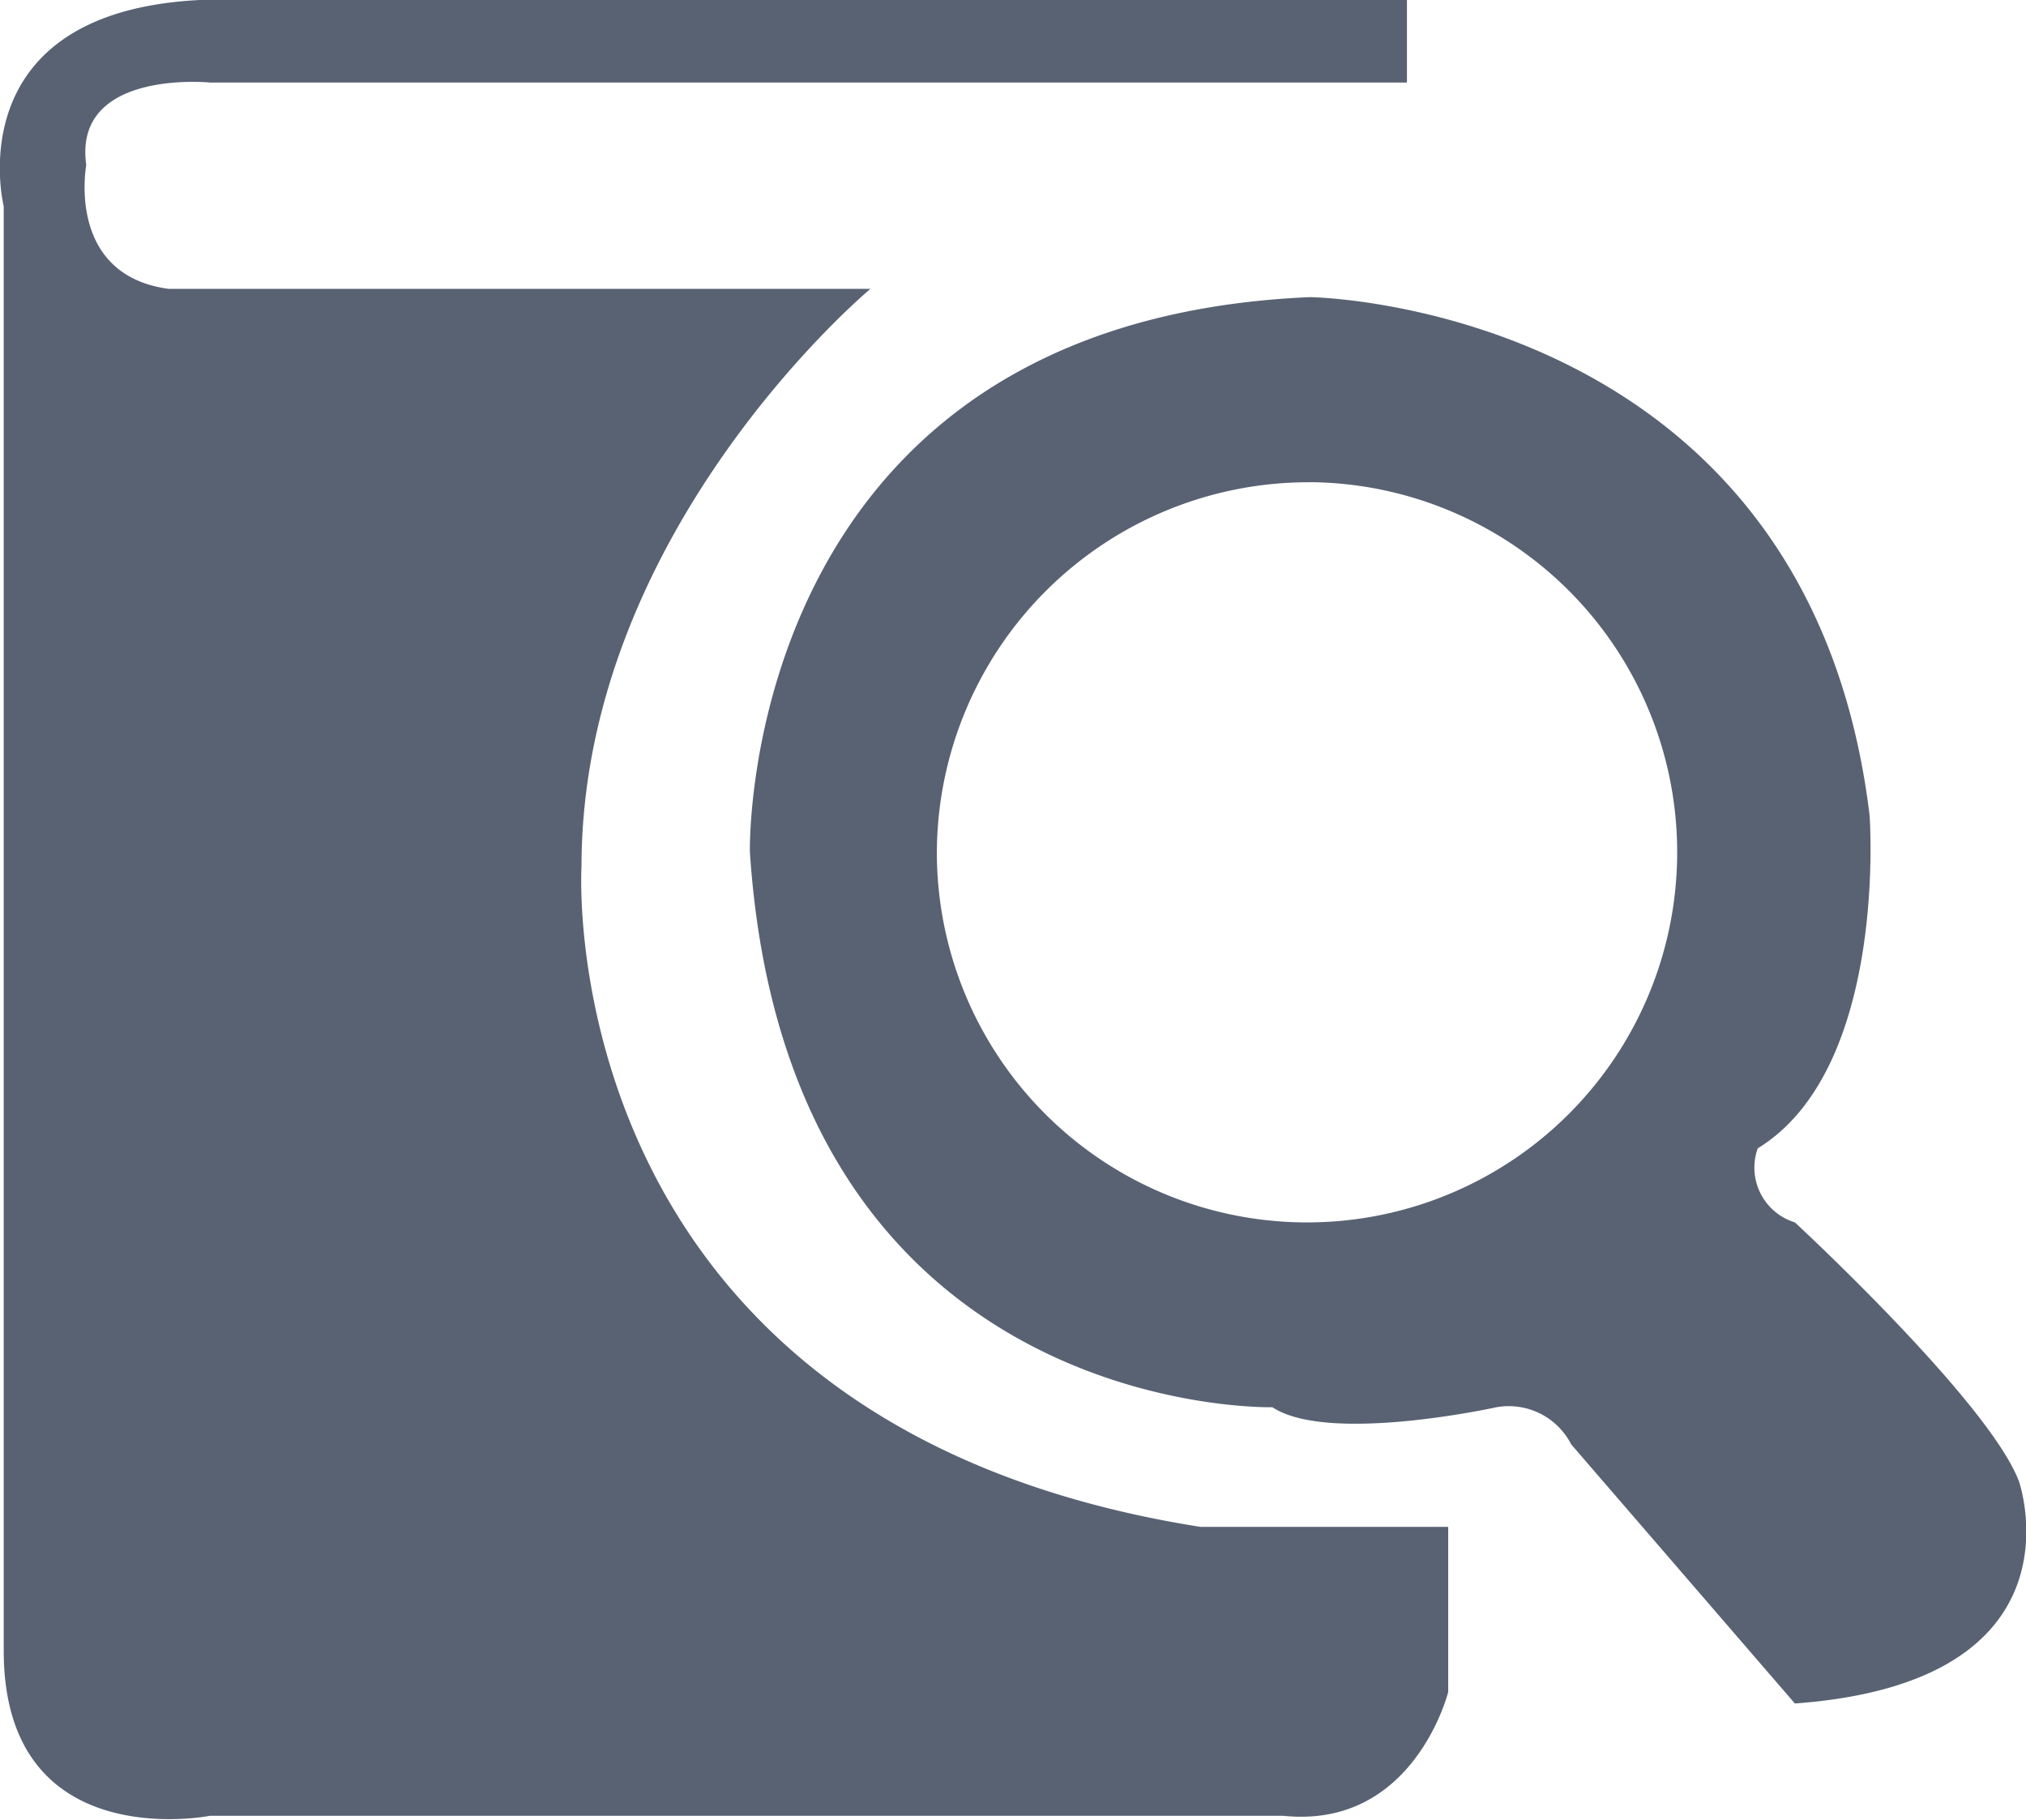 <svg xmlns="http://www.w3.org/2000/svg" width="49.09" height="44.094" viewBox="0 0 49.09 44.094"><defs><style>.icon-link-01{fill:#596273;fill-rule:evenodd}</style></defs><path id="icon_icon-link-01.svg" data-name="icon/icon-link-01.svg" class="icon-link-01" d="M1245.65 881.2s12.06.15 13.56 12.556c0 0 .46 6.128-2.71 8.071a1.388 1.388 0 0 0 .9 1.794s4.7 4.343 5.43 6.277c0 0 1.7 4.86-5.43 5.381l-5.42-6.279a1.7 1.7 0 0 0-1.81-.9s-4.07.9-5.43 0c0 0-11.75.3-12.66-13.453 0 .007-.3-12.847 13.57-13.447zm0 4.484a8.969 8.969 0 1 1-9.04 8.968 9.006 9.006 0 0 1 9.04-8.966zM1248 874v2h-29s-3.33-.333-3 2c0 0-.5 2.667 2 3h17s-7 5.833-7 14c0 0-.83 13.5 15 16h6v4s-.83 3.333-4 3h-26s-5 1-5-4v-35s-1.33-5.333 6-5h28z" transform="translate(-1213.91 -874)"/></svg>